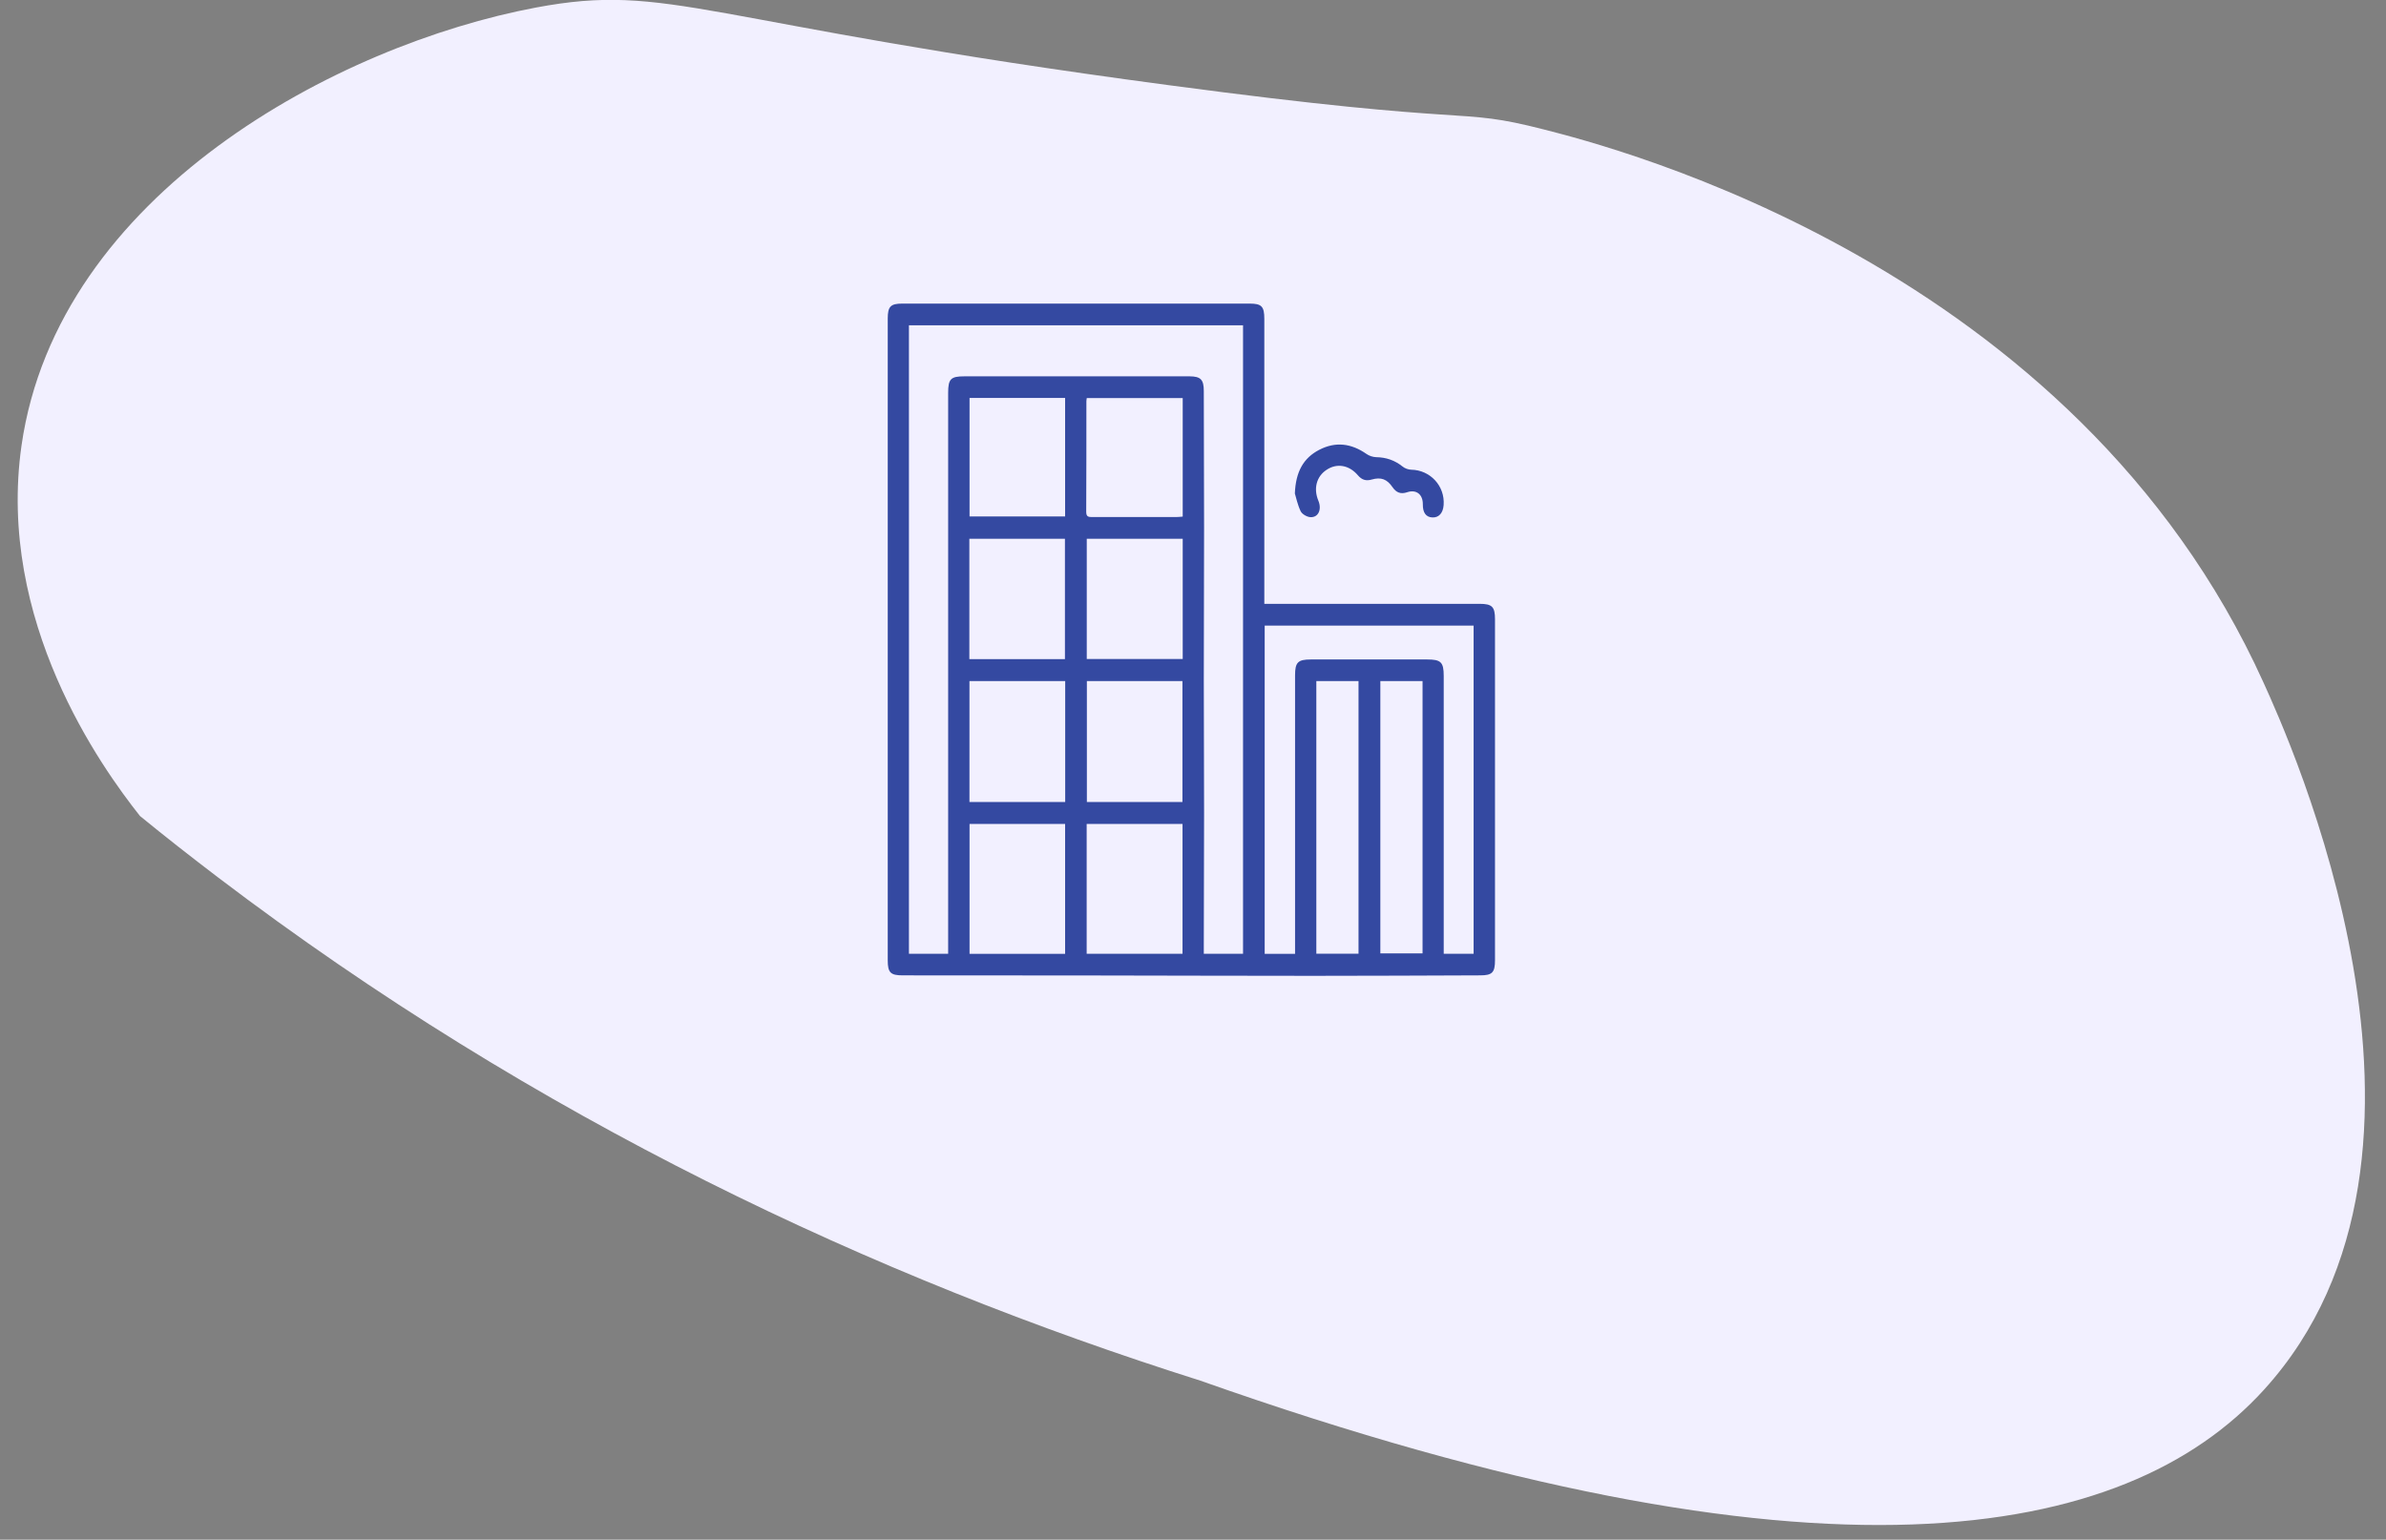 <svg width="110" height="71" viewBox="0 0 110 71" fill="none" xmlns="http://www.w3.org/2000/svg">
<rect x="0" y="0" width="110" height="71" fill="#808080" stroke="none"/>
<g clip-path="url(#clip0_1805_8173)">
<path d="M6.453 37.629C4.673 35.379 -0.167 28.649 0.993 20.539C2.663 8.939 15.563 2.069 24.703 0.349C30.923 -0.821 32.203 1.039 53.813 3.919C68.523 5.889 66.983 4.899 71.173 5.969C74.373 6.789 95.653 12.209 104.363 31.499C105.423 33.849 114.303 53.169 104.373 64.089C97.973 71.129 83.863 73.749 55.343 63.669C40.313 58.919 24.733 51.619 10.023 40.439C8.803 39.509 7.613 38.579 6.453 37.629Z" fill="#f2f0ff"/>
</g>
<g clip-path="url(#clip1_1805_8173)">
<path d="M68.21 27.845H58.288V14.709C58.288 14.13 58.165 14 57.61 14H41.597C41.059 14 40.927 14.135 40.927 14.687C40.923 24.552 40.923 34.417 40.927 44.287C40.927 44.852 41.055 44.978 41.618 44.978C44.455 44.983 47.291 44.978 50.132 44.983C53.6 44.987 57.064 45 60.532 45C63.1 45 65.672 44.987 68.24 44.978C68.795 44.978 68.923 44.848 68.923 44.278V28.558C68.923 27.98 68.79 27.845 68.21 27.845ZM49.096 24.844V30.394H44.689V24.844H49.096ZM44.698 23.817V18.35H49.104V23.817H44.698ZM49.104 43.986H44.698V37.997H49.104V43.986ZM49.108 36.984H44.694V31.407H49.108V36.984ZM54.517 43.982H50.098V37.997H54.517V43.982ZM50.107 36.984V31.407H54.513V36.984H50.107ZM54.526 30.39H50.102V24.844H54.526V30.39ZM54.526 23.822C54.419 23.83 54.325 23.843 54.227 23.843C52.939 23.843 51.651 23.839 50.358 23.843C50.192 23.843 50.077 23.839 50.077 23.608C50.085 21.908 50.085 20.203 50.085 18.502C50.085 18.463 50.094 18.424 50.102 18.358H54.526V23.822ZM57.307 43.982H55.498V43.626C55.503 41.577 55.511 39.528 55.511 37.479C55.511 35.44 55.498 33.4 55.498 31.364C55.503 29.019 55.511 26.675 55.511 24.33C55.511 22.23 55.503 20.129 55.498 18.032C55.498 17.502 55.353 17.358 54.842 17.354H44.467C43.832 17.354 43.712 17.471 43.712 18.119V43.982H41.904V15H57.307V43.982ZM62.631 43.978H60.686V31.407H62.631V43.978ZM65.583 43.965H63.637V31.407H65.583V43.965ZM67.937 43.982H66.559V31.172C66.559 30.537 66.431 30.411 65.8 30.411H60.43C59.837 30.411 59.705 30.542 59.705 31.142V43.986H58.305V28.85H67.937V43.982Z" fill="#3449a1"/>
<path d="M66.555 23.287C66.53 23.661 66.329 23.879 66.031 23.861C65.741 23.848 65.591 23.639 65.596 23.257C65.6 22.8 65.297 22.556 64.871 22.7C64.58 22.796 64.376 22.722 64.201 22.469C63.945 22.095 63.672 21.991 63.241 22.113C62.977 22.191 62.785 22.13 62.605 21.921C62.2 21.443 61.633 21.347 61.159 21.665C60.694 21.969 60.545 22.526 60.78 23.091C60.946 23.491 60.78 23.87 60.413 23.848C60.255 23.84 60.033 23.713 59.965 23.578C59.82 23.278 59.752 22.935 59.696 22.756C59.735 21.756 60.089 21.121 60.822 20.742C61.577 20.351 62.303 20.447 62.998 20.934C63.121 21.021 63.296 21.078 63.446 21.082C63.906 21.09 64.303 21.225 64.666 21.517C64.768 21.599 64.922 21.656 65.058 21.66C65.937 21.673 66.619 22.409 66.555 23.287Z" fill="#3449a1"/>
</g>
<defs>
<clipPath id="clip0_1805_8173">
<rect width="108.22" height="70.33" fill="white" transform="translate(0.813)"/>
</clipPath>
<clipPath id="clip1_1805_8173">
<rect width="28" height="31" fill="white" transform="translate(40.923 14)"/>
</clipPath>
</defs>
</svg>
